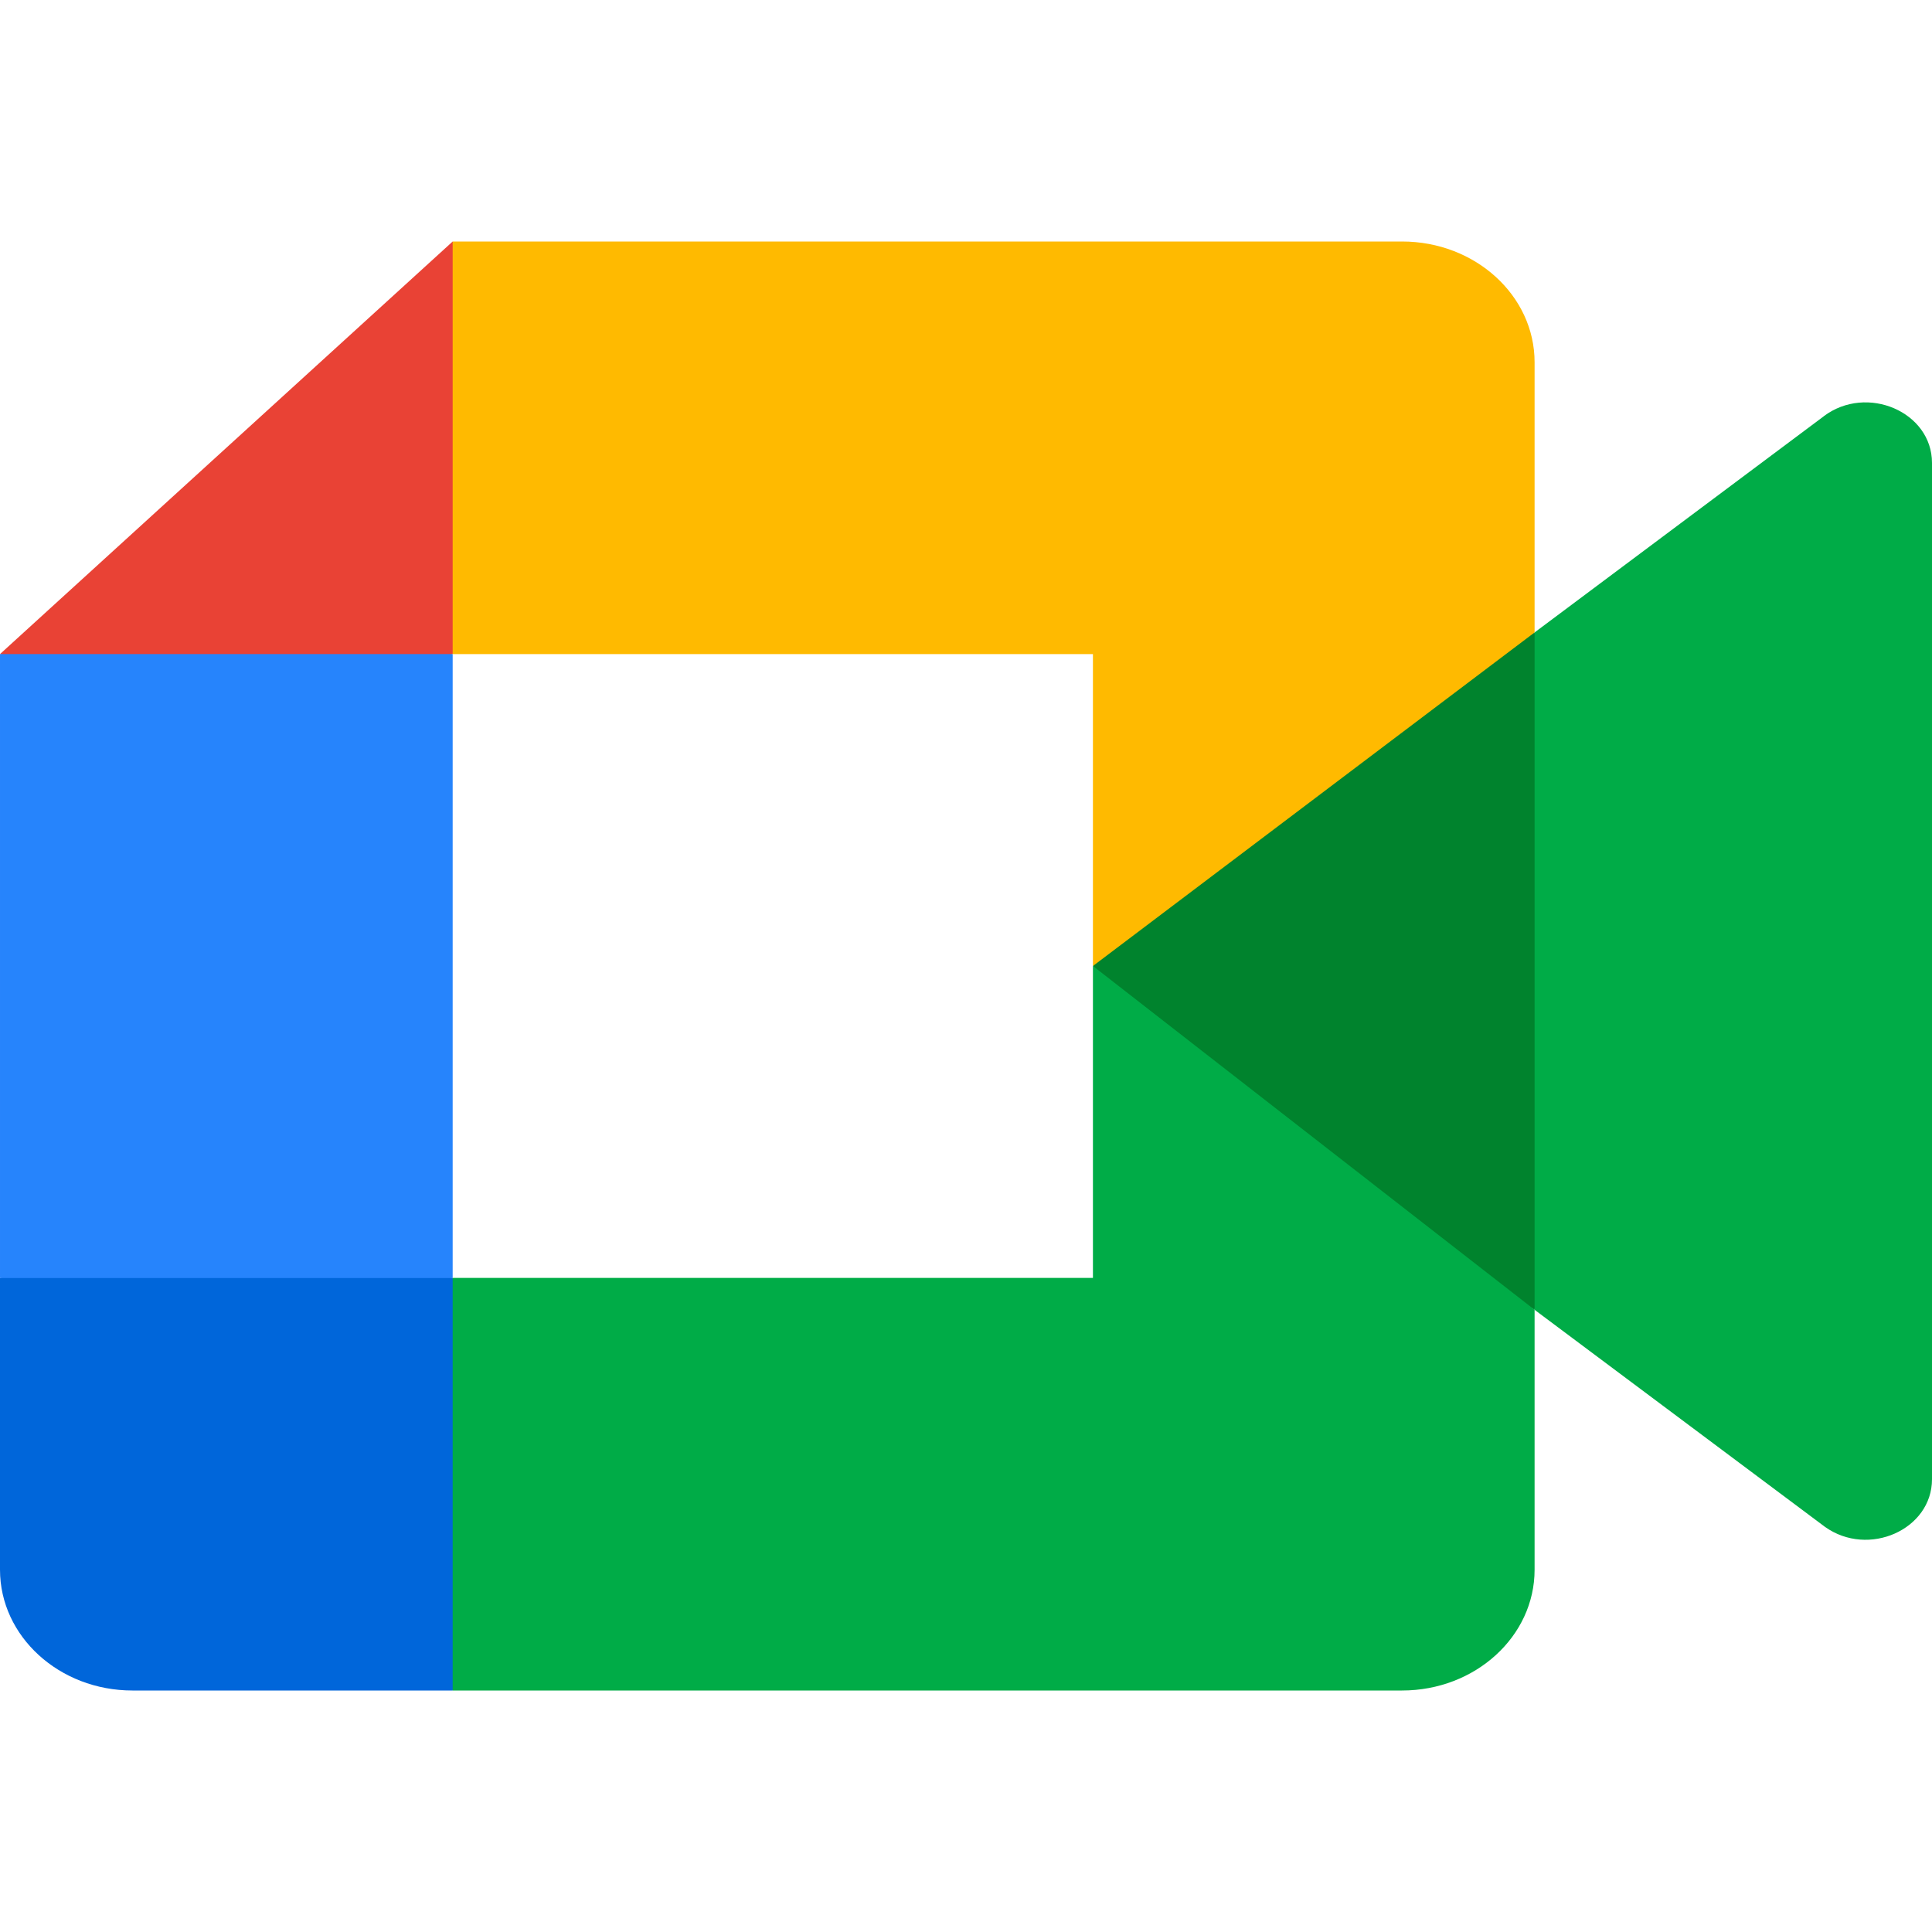 <svg width="20" height="20" viewBox="0 0 20 20" fill="none" xmlns="http://www.w3.org/2000/svg">
<path d="M11.314 10L13.264 12.031L15.886 13.559L16.342 10.013L15.886 6.547L13.213 7.889L11.314 10Z" fill="#00832D"/>
<path d="M0 13.229V16.25C0 16.94 0.614 17.5 1.371 17.5H4.686L5.373 15.217L4.686 13.229L2.412 12.603L7.81241e-05 13.229H0Z" fill="#0066DA"/>
<path d="M4.686 2.5L0 6.771L2.412 7.396L4.686 6.771L5.36 4.81L4.686 2.5Z" fill="#E94235"/>
<path d="M6.10352e-05 13.23H4.686V6.771H6.10352e-05V13.23Z" fill="#2684FC"/>
<path d="M18.88 4.309L15.886 6.547V13.559L18.892 15.806C19.342 16.127 20 15.834 20 15.313V4.792C20 4.264 19.326 3.973 18.879 4.309" fill="#00AC47"/>
<path d="M11.314 10V13.229H4.686V17.5H14.514C15.272 17.5 15.886 16.94 15.886 16.25V13.559L11.314 10Z" fill="#00AC47"/>
<path d="M14.514 2.5H4.686V6.771H11.314V10L15.886 6.547V3.75C15.886 3.06 15.272 2.5 14.514 2.5" fill="#FFBA00"/>
</svg>
